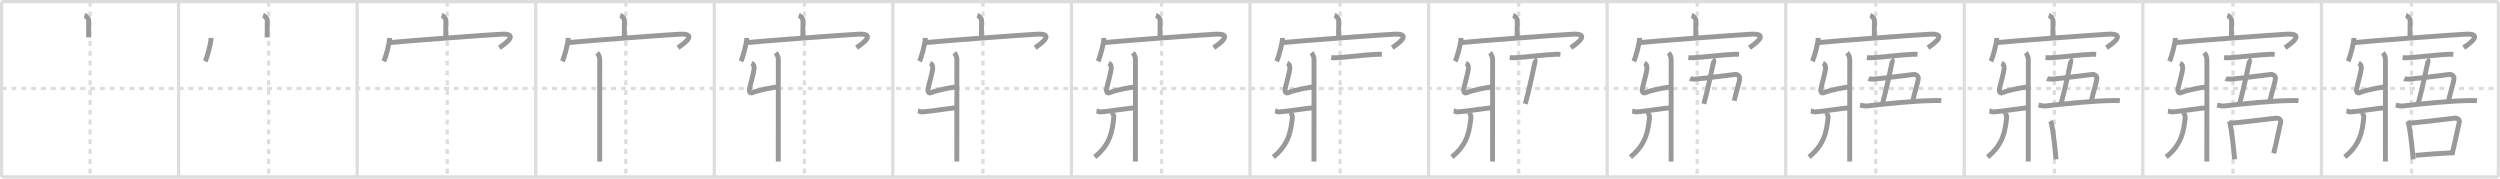 <svg width="1526px" height="109px" viewBox="0 0 1526 109" xmlns="http://www.w3.org/2000/svg" xmlns:xlink="http://www.w3.org/1999/xlink" xml:space="preserve" version="1.1" baseProfile="full">
<line x1="1" y1="1" x2="1525" y2="1" style="stroke:#ddd;stroke-width:2"></line>
<line x1="1" y1="1" x2="1" y2="108" style="stroke:#ddd;stroke-width:2"></line>
<line x1="1" y1="108" x2="1525" y2="108" style="stroke:#ddd;stroke-width:2"></line>
<line x1="1525" y1="1" x2="1525" y2="108" style="stroke:#ddd;stroke-width:2"></line>
<line x1="109" y1="1" x2="109" y2="108" style="stroke:#ddd;stroke-width:2"></line>
<line x1="218" y1="1" x2="218" y2="108" style="stroke:#ddd;stroke-width:2"></line>
<line x1="327" y1="1" x2="327" y2="108" style="stroke:#ddd;stroke-width:2"></line>
<line x1="436" y1="1" x2="436" y2="108" style="stroke:#ddd;stroke-width:2"></line>
<line x1="545" y1="1" x2="545" y2="108" style="stroke:#ddd;stroke-width:2"></line>
<line x1="654" y1="1" x2="654" y2="108" style="stroke:#ddd;stroke-width:2"></line>
<line x1="763" y1="1" x2="763" y2="108" style="stroke:#ddd;stroke-width:2"></line>
<line x1="872" y1="1" x2="872" y2="108" style="stroke:#ddd;stroke-width:2"></line>
<line x1="981" y1="1" x2="981" y2="108" style="stroke:#ddd;stroke-width:2"></line>
<line x1="1090" y1="1" x2="1090" y2="108" style="stroke:#ddd;stroke-width:2"></line>
<line x1="1199" y1="1" x2="1199" y2="108" style="stroke:#ddd;stroke-width:2"></line>
<line x1="1308" y1="1" x2="1308" y2="108" style="stroke:#ddd;stroke-width:2"></line>
<line x1="1417" y1="1" x2="1417" y2="108" style="stroke:#ddd;stroke-width:2"></line>
<line x1="1" y1="54" x2="1525" y2="54" style="stroke:#ddd;stroke-width:2;stroke-dasharray:3 3"></line>
<line x1="55" y1="1" x2="55" y2="108" style="stroke:#ddd;stroke-width:2;stroke-dasharray:3 3"></line>
<line x1="164" y1="1" x2="164" y2="108" style="stroke:#ddd;stroke-width:2;stroke-dasharray:3 3"></line>
<line x1="273" y1="1" x2="273" y2="108" style="stroke:#ddd;stroke-width:2;stroke-dasharray:3 3"></line>
<line x1="382" y1="1" x2="382" y2="108" style="stroke:#ddd;stroke-width:2;stroke-dasharray:3 3"></line>
<line x1="491" y1="1" x2="491" y2="108" style="stroke:#ddd;stroke-width:2;stroke-dasharray:3 3"></line>
<line x1="600" y1="1" x2="600" y2="108" style="stroke:#ddd;stroke-width:2;stroke-dasharray:3 3"></line>
<line x1="709" y1="1" x2="709" y2="108" style="stroke:#ddd;stroke-width:2;stroke-dasharray:3 3"></line>
<line x1="818" y1="1" x2="818" y2="108" style="stroke:#ddd;stroke-width:2;stroke-dasharray:3 3"></line>
<line x1="927" y1="1" x2="927" y2="108" style="stroke:#ddd;stroke-width:2;stroke-dasharray:3 3"></line>
<line x1="1036" y1="1" x2="1036" y2="108" style="stroke:#ddd;stroke-width:2;stroke-dasharray:3 3"></line>
<line x1="1145" y1="1" x2="1145" y2="108" style="stroke:#ddd;stroke-width:2;stroke-dasharray:3 3"></line>
<line x1="1254" y1="1" x2="1254" y2="108" style="stroke:#ddd;stroke-width:2;stroke-dasharray:3 3"></line>
<line x1="1363" y1="1" x2="1363" y2="108" style="stroke:#ddd;stroke-width:2;stroke-dasharray:3 3"></line>
<line x1="1472" y1="1" x2="1472" y2="108" style="stroke:#ddd;stroke-width:2;stroke-dasharray:3 3"></line>
<path d="M51.57,9.34c1.07,0.35,2.6,2.06,2.57,3.07c-0.08,3.17-0.08,7.53-0.08,10.42" style="fill:none;stroke:#999;stroke-width:3"></path>

<path d="M160.57,9.34c1.07,0.35,2.6,2.06,2.57,3.07c-0.08,3.17-0.08,7.53-0.08,10.42" style="fill:none;stroke:#999;stroke-width:3"></path>
<path d="M128.83,23.16c0,3.23-2.46,12.1-3.58,14.25" style="fill:none;stroke:#999;stroke-width:3"></path>

<path d="M269.57,9.34c1.07,0.35,2.6,2.06,2.57,3.07c-0.08,3.17-0.08,7.53-0.08,10.42" style="fill:none;stroke:#999;stroke-width:3"></path>
<path d="M237.83,23.16c0,3.23-2.46,12.1-3.58,14.25" style="fill:none;stroke:#999;stroke-width:3"></path>
<path d="M237.53,26.03c9.16-0.95,61.05-4.81,68.48-5.17c11.62-0.56,1.74,6.24-1.16,8.27" style="fill:none;stroke:#999;stroke-width:3"></path>

<path d="M378.57,9.34c1.07,0.35,2.6,2.06,2.57,3.07c-0.08,3.17-0.08,7.53-0.08,10.42" style="fill:none;stroke:#999;stroke-width:3"></path>
<path d="M346.83,23.16c0,3.23-2.46,12.1-3.58,14.25" style="fill:none;stroke:#999;stroke-width:3"></path>
<path d="M346.53,26.03c9.16-0.95,61.05-4.81,68.48-5.17c11.62-0.56,1.74,6.24-1.16,8.27" style="fill:none;stroke:#999;stroke-width:3"></path>
<path d="M364.48,32.22c0.97,1.03,1.6,2.79,1.6,4c0,11.62-0.03,58.45-0.03,62.4" style="fill:none;stroke:#999;stroke-width:3"></path>

<path d="M487.57,9.34c1.07,0.35,2.6,2.06,2.57,3.07c-0.08,3.17-0.08,7.53-0.08,10.42" style="fill:none;stroke:#999;stroke-width:3"></path>
<path d="M455.83,23.16c0,3.23-2.46,12.1-3.58,14.25" style="fill:none;stroke:#999;stroke-width:3"></path>
<path d="M455.53,26.03c9.16-0.95,61.05-4.81,68.48-5.17c11.62-0.56,1.74,6.24-1.16,8.27" style="fill:none;stroke:#999;stroke-width:3"></path>
<path d="M473.48,32.22c0.97,1.03,1.6,2.79,1.6,4c0,11.62-0.03,58.45-0.03,62.4" style="fill:none;stroke:#999;stroke-width:3"></path>
<path d="M458.7,38.63c1.1,0.48,1.52,1.04,1.62,2.62c0.14,2.37-2.6,11.02-2.94,13.51c-0.11,0.79,0.31,2.47,1.83,1.85c4.54-1.85,11.77-3.07,15.45-3.56" style="fill:none;stroke:#999;stroke-width:3"></path>

<path d="M596.57,9.34c1.07,0.35,2.6,2.06,2.57,3.07c-0.08,3.17-0.08,7.53-0.08,10.42" style="fill:none;stroke:#999;stroke-width:3"></path>
<path d="M564.83,23.16c0,3.23-2.46,12.1-3.58,14.25" style="fill:none;stroke:#999;stroke-width:3"></path>
<path d="M564.53,26.03c9.16-0.95,61.05-4.81,68.48-5.17c11.62-0.56,1.74,6.24-1.16,8.27" style="fill:none;stroke:#999;stroke-width:3"></path>
<path d="M582.48,32.22c0.97,1.03,1.6,2.79,1.6,4c0,11.62-0.03,58.45-0.03,62.4" style="fill:none;stroke:#999;stroke-width:3"></path>
<path d="M567.7,38.63c1.1,0.48,1.52,1.04,1.62,2.62c0.14,2.37-2.6,11.02-2.94,13.51c-0.11,0.79,0.31,2.47,1.83,1.85c4.54-1.85,11.77-3.07,15.45-3.56" style="fill:none;stroke:#999;stroke-width:3"></path>
<path d="M560.3,67.75c1.23,0.17,1.48,0.66,2.92,0.55c6.15-0.49,16.34-2.26,20.64-2.53" style="fill:none;stroke:#999;stroke-width:3"></path>

<path d="M705.57,9.34c1.07,0.35,2.6,2.06,2.57,3.07c-0.08,3.17-0.08,7.53-0.08,10.42" style="fill:none;stroke:#999;stroke-width:3"></path>
<path d="M673.83,23.16c0,3.23-2.46,12.1-3.58,14.25" style="fill:none;stroke:#999;stroke-width:3"></path>
<path d="M673.53,26.03c9.16-0.95,61.05-4.81,68.48-5.17c11.62-0.56,1.74,6.24-1.16,8.27" style="fill:none;stroke:#999;stroke-width:3"></path>
<path d="M691.48,32.22c0.97,1.03,1.6,2.79,1.6,4c0,11.62-0.03,58.45-0.03,62.4" style="fill:none;stroke:#999;stroke-width:3"></path>
<path d="M676.7,38.63c1.1,0.48,1.52,1.04,1.62,2.62c0.14,2.37-2.6,11.02-2.94,13.51c-0.11,0.79,0.31,2.47,1.83,1.85c4.54-1.85,11.77-3.07,15.45-3.56" style="fill:none;stroke:#999;stroke-width:3"></path>
<path d="M669.3,67.75c1.23,0.17,1.48,0.66,2.92,0.55c6.15-0.49,16.34-2.26,20.64-2.53" style="fill:none;stroke:#999;stroke-width:3"></path>
<path d="M679.16,69.02c0.03,0.63,0.82,1.63,0.72,2.54C679.0,79.5,678.0,88,668.23,95.84" style="fill:none;stroke:#999;stroke-width:3"></path>

<path d="M814.57,9.34c1.07,0.35,2.6,2.06,2.57,3.07c-0.08,3.17-0.08,7.53-0.08,10.42" style="fill:none;stroke:#999;stroke-width:3"></path>
<path d="M782.83,23.16c0,3.23-2.46,12.1-3.58,14.25" style="fill:none;stroke:#999;stroke-width:3"></path>
<path d="M782.53,26.03c9.16-0.95,61.05-4.81,68.48-5.17c11.62-0.56,1.74,6.24-1.16,8.27" style="fill:none;stroke:#999;stroke-width:3"></path>
<path d="M800.48,32.22c0.97,1.03,1.6,2.79,1.6,4c0,11.62-0.03,58.45-0.03,62.4" style="fill:none;stroke:#999;stroke-width:3"></path>
<path d="M785.7,38.63c1.1,0.48,1.52,1.04,1.62,2.62c0.14,2.37-2.6,11.02-2.94,13.51c-0.11,0.79,0.31,2.47,1.83,1.85c4.54-1.85,11.77-3.07,15.45-3.56" style="fill:none;stroke:#999;stroke-width:3"></path>
<path d="M778.3,67.75c1.23,0.17,1.48,0.66,2.92,0.55c6.15-0.49,16.34-2.26,20.64-2.53" style="fill:none;stroke:#999;stroke-width:3"></path>
<path d="M788.16,69.02c0.03,0.63,0.82,1.63,0.72,2.54C788.0,79.5,787.0,88,777.23,95.84" style="fill:none;stroke:#999;stroke-width:3"></path>
<path d="M812.55,35.17c0.84,0.1,2.39,0.09,3.22,0.06C821.5,35,832.5,33.5,840.53,33.13c1.4-0.06,2.25,0.01,2.95,0.06" style="fill:none;stroke:#999;stroke-width:3"></path>

<path d="M923.57,9.34c1.07,0.35,2.6,2.06,2.57,3.07c-0.08,3.17-0.08,7.53-0.08,10.42" style="fill:none;stroke:#999;stroke-width:3"></path>
<path d="M891.83,23.16c0,3.23-2.46,12.1-3.58,14.25" style="fill:none;stroke:#999;stroke-width:3"></path>
<path d="M891.53,26.03c9.16-0.95,61.05-4.81,68.48-5.17c11.62-0.56,1.74,6.24-1.16,8.27" style="fill:none;stroke:#999;stroke-width:3"></path>
<path d="M909.48,32.22c0.97,1.03,1.6,2.79,1.6,4c0,11.62-0.03,58.45-0.03,62.4" style="fill:none;stroke:#999;stroke-width:3"></path>
<path d="M894.7,38.63c1.1,0.48,1.52,1.04,1.62,2.62c0.14,2.37-2.6,11.02-2.94,13.51c-0.11,0.79,0.31,2.47,1.83,1.85c4.54-1.85,11.77-3.07,15.45-3.56" style="fill:none;stroke:#999;stroke-width:3"></path>
<path d="M887.3,67.75c1.23,0.17,1.48,0.66,2.92,0.55c6.15-0.49,16.34-2.26,20.64-2.53" style="fill:none;stroke:#999;stroke-width:3"></path>
<path d="M897.16,69.02c0.03,0.63,0.82,1.63,0.72,2.54C897.0,79.5,896.0,88,886.23,95.84" style="fill:none;stroke:#999;stroke-width:3"></path>
<path d="M921.55,35.17c0.84,0.1,2.39,0.09,3.22,0.06C930.5,35,941.5,33.5,949.53,33.13c1.4-0.06,2.25,0.01,2.95,0.06" style="fill:none;stroke:#999;stroke-width:3"></path>
<path d="M936.56,36.08c0.23,0.17,0.61,0.76,0.53,1.16c-0.83,3.88-3.59,17.26-6.06,26.14" style="fill:none;stroke:#999;stroke-width:3"></path>

<path d="M1032.57,9.34c1.07,0.35,2.6,2.06,2.57,3.07c-0.08,3.17-0.08,7.53-0.08,10.42" style="fill:none;stroke:#999;stroke-width:3"></path>
<path d="M1000.83,23.16c0,3.23-2.46,12.1-3.58,14.25" style="fill:none;stroke:#999;stroke-width:3"></path>
<path d="M1000.53,26.03c9.16-0.95,61.05-4.81,68.48-5.17c11.62-0.56,1.74,6.24-1.16,8.27" style="fill:none;stroke:#999;stroke-width:3"></path>
<path d="M1018.48,32.22c0.97,1.03,1.6,2.79,1.6,4c0,11.62-0.03,58.45-0.03,62.4" style="fill:none;stroke:#999;stroke-width:3"></path>
<path d="M1003.7,38.63c1.1,0.48,1.52,1.04,1.62,2.62c0.14,2.37-2.6,11.02-2.94,13.51c-0.11,0.79,0.31,2.47,1.83,1.85c4.54-1.85,11.77-3.07,15.45-3.56" style="fill:none;stroke:#999;stroke-width:3"></path>
<path d="M996.3,67.75c1.23,0.17,1.48,0.66,2.92,0.55c6.15-0.49,16.34-2.26,20.64-2.53" style="fill:none;stroke:#999;stroke-width:3"></path>
<path d="M1006.16,69.02c0.03,0.63,0.82,1.63,0.72,2.54C1006.0,79.5,1005.0,88,995.23,95.84" style="fill:none;stroke:#999;stroke-width:3"></path>
<path d="M1030.55,35.17c0.84,0.1,2.39,0.09,3.22,0.06C1039.5,35,1050.5,33.5,1058.53,33.13c1.4-0.06,2.25,0.01,2.95,0.06" style="fill:none;stroke:#999;stroke-width:3"></path>
<path d="M1045.56,36.08c0.23,0.17,0.61,0.76,0.53,1.16c-0.83,3.88-3.59,17.26-6.06,26.14" style="fill:none;stroke:#999;stroke-width:3"></path>
<path d="M1031.54,47.95c0.67,0.3,2.42,0.39,2.97,0.35c7.25-0.55,19.23-2.31,24.71-2.87c1.26-0.13,2.7,0.94,2.7,2.24c0,2.23-2.33,8.94-3.34,13.82" style="fill:none;stroke:#999;stroke-width:3"></path>

<path d="M1141.57,9.34c1.07,0.35,2.6,2.06,2.57,3.07c-0.08,3.17-0.08,7.53-0.08,10.42" style="fill:none;stroke:#999;stroke-width:3"></path>
<path d="M1109.83,23.16c0,3.23-2.46,12.1-3.58,14.25" style="fill:none;stroke:#999;stroke-width:3"></path>
<path d="M1109.53,26.03c9.16-0.95,61.05-4.81,68.48-5.17c11.62-0.56,1.74,6.24-1.16,8.27" style="fill:none;stroke:#999;stroke-width:3"></path>
<path d="M1127.48,32.22c0.97,1.03,1.6,2.79,1.6,4c0,11.62-0.03,58.45-0.03,62.4" style="fill:none;stroke:#999;stroke-width:3"></path>
<path d="M1112.7,38.63c1.1,0.48,1.52,1.04,1.62,2.62c0.14,2.37-2.6,11.02-2.94,13.51c-0.11,0.79,0.31,2.47,1.83,1.85c4.54-1.85,11.77-3.07,15.45-3.56" style="fill:none;stroke:#999;stroke-width:3"></path>
<path d="M1105.3,67.75c1.23,0.17,1.48,0.66,2.92,0.55c6.15-0.49,16.34-2.26,20.64-2.53" style="fill:none;stroke:#999;stroke-width:3"></path>
<path d="M1115.16,69.02c0.03,0.63,0.82,1.63,0.72,2.54C1115.0,79.5,1114.0,88,1104.23,95.84" style="fill:none;stroke:#999;stroke-width:3"></path>
<path d="M1139.55,35.17c0.84,0.1,2.39,0.09,3.22,0.06C1148.5,35,1159.5,33.5,1167.53,33.13c1.4-0.06,2.25,0.01,2.95,0.06" style="fill:none;stroke:#999;stroke-width:3"></path>
<path d="M1154.56,36.08c0.23,0.17,0.61,0.76,0.53,1.16c-0.83,3.88-3.59,17.26-6.06,26.14" style="fill:none;stroke:#999;stroke-width:3"></path>
<path d="M1140.54,47.95c0.67,0.3,2.42,0.39,2.97,0.35c7.25-0.55,19.23-2.31,24.71-2.87c1.26-0.13,2.7,0.94,2.7,2.24c0,2.23-2.33,8.94-3.34,13.82" style="fill:none;stroke:#999;stroke-width:3"></path>
<path d="M1135.33,64.15c0.91,0.18,3.16,0.66,4.06,0.56c12.48-1.43,29.1-3.21,41.82-3.34c1.51-0.02,3-0.01,3.76,0.07" style="fill:none;stroke:#999;stroke-width:3"></path>

<path d="M1250.57,9.34c1.07,0.35,2.6,2.06,2.57,3.07c-0.08,3.17-0.08,7.53-0.08,10.42" style="fill:none;stroke:#999;stroke-width:3"></path>
<path d="M1218.83,23.16c0,3.23-2.46,12.1-3.58,14.25" style="fill:none;stroke:#999;stroke-width:3"></path>
<path d="M1218.53,26.03c9.16-0.95,61.05-4.81,68.48-5.17c11.62-0.56,1.74,6.24-1.16,8.27" style="fill:none;stroke:#999;stroke-width:3"></path>
<path d="M1236.48,32.22c0.97,1.03,1.6,2.79,1.6,4c0,11.62-0.03,58.45-0.03,62.4" style="fill:none;stroke:#999;stroke-width:3"></path>
<path d="M1221.7,38.63c1.1,0.48,1.52,1.04,1.62,2.62c0.14,2.37-2.6,11.02-2.94,13.51c-0.11,0.79,0.31,2.47,1.83,1.85c4.54-1.85,11.77-3.07,15.45-3.56" style="fill:none;stroke:#999;stroke-width:3"></path>
<path d="M1214.3,67.75c1.23,0.17,1.48,0.66,2.92,0.55c6.15-0.49,16.34-2.26,20.64-2.53" style="fill:none;stroke:#999;stroke-width:3"></path>
<path d="M1224.16,69.02c0.03,0.63,0.82,1.63,0.72,2.54C1224.0,79.5,1223.0,88,1213.23,95.84" style="fill:none;stroke:#999;stroke-width:3"></path>
<path d="M1248.55,35.17c0.84,0.1,2.39,0.09,3.22,0.06C1257.5,35,1268.5,33.5,1276.53,33.13c1.4-0.06,2.25,0.01,2.95,0.06" style="fill:none;stroke:#999;stroke-width:3"></path>
<path d="M1263.56,36.08c0.23,0.17,0.61,0.76,0.53,1.16c-0.83,3.88-3.59,17.26-6.06,26.14" style="fill:none;stroke:#999;stroke-width:3"></path>
<path d="M1249.54,47.95c0.67,0.3,2.42,0.39,2.97,0.35c7.25-0.55,19.23-2.31,24.71-2.87c1.26-0.13,2.7,0.94,2.7,2.24c0,2.23-2.33,8.94-3.34,13.82" style="fill:none;stroke:#999;stroke-width:3"></path>
<path d="M1244.33,64.15c0.91,0.18,3.16,0.66,4.06,0.56c12.48-1.43,29.1-3.21,41.82-3.34c1.51-0.02,3-0.01,3.76,0.07" style="fill:none;stroke:#999;stroke-width:3"></path>
<path d="M1251.52,73.96c0.28,0.44,0.57,0.8,0.69,1.34c0.97,4.31,2.13,14.2,2.8,21.95" style="fill:none;stroke:#999;stroke-width:3"></path>

<path d="M1359.57,9.34c1.07,0.35,2.6,2.06,2.57,3.07c-0.08,3.17-0.08,7.53-0.08,10.42" style="fill:none;stroke:#999;stroke-width:3"></path>
<path d="M1327.83,23.16c0,3.23-2.46,12.1-3.58,14.25" style="fill:none;stroke:#999;stroke-width:3"></path>
<path d="M1327.53,26.03c9.16-0.95,61.05-4.81,68.48-5.17c11.62-0.56,1.74,6.24-1.16,8.27" style="fill:none;stroke:#999;stroke-width:3"></path>
<path d="M1345.48,32.22c0.97,1.03,1.6,2.79,1.6,4c0,11.62-0.03,58.45-0.03,62.4" style="fill:none;stroke:#999;stroke-width:3"></path>
<path d="M1330.7,38.63c1.1,0.48,1.52,1.04,1.62,2.62c0.14,2.37-2.6,11.02-2.94,13.51c-0.11,0.79,0.31,2.47,1.83,1.85c4.54-1.85,11.77-3.07,15.45-3.56" style="fill:none;stroke:#999;stroke-width:3"></path>
<path d="M1323.3,67.75c1.23,0.17,1.48,0.66,2.92,0.55c6.15-0.49,16.34-2.26,20.64-2.53" style="fill:none;stroke:#999;stroke-width:3"></path>
<path d="M1333.16,69.02c0.03,0.63,0.82,1.63,0.72,2.54C1333.0,79.5,1332.0,88,1322.23,95.84" style="fill:none;stroke:#999;stroke-width:3"></path>
<path d="M1357.55,35.17c0.84,0.1,2.39,0.09,3.22,0.06C1366.5,35,1377.5,33.5,1385.53,33.13c1.4-0.06,2.25,0.01,2.95,0.06" style="fill:none;stroke:#999;stroke-width:3"></path>
<path d="M1372.56,36.08c0.23,0.17,0.61,0.76,0.53,1.16c-0.83,3.88-3.59,17.26-6.06,26.14" style="fill:none;stroke:#999;stroke-width:3"></path>
<path d="M1358.54,47.95c0.67,0.3,2.42,0.39,2.97,0.35c7.25-0.55,19.23-2.31,24.71-2.87c1.26-0.13,2.7,0.94,2.7,2.24c0,2.23-2.33,8.94-3.34,13.82" style="fill:none;stroke:#999;stroke-width:3"></path>
<path d="M1353.33,64.15c0.91,0.18,3.16,0.66,4.06,0.56c12.48-1.43,29.1-3.21,41.82-3.34c1.51-0.02,3-0.01,3.76,0.07" style="fill:none;stroke:#999;stroke-width:3"></path>
<path d="M1360.52,73.96c0.28,0.44,0.57,0.8,0.69,1.34c0.97,4.31,2.13,14.2,2.8,21.95" style="fill:none;stroke:#999;stroke-width:3"></path>
<path d="M1361.25,75.29c10.75-1.04,22.57-2.6,28.01-3.15c1.99-0.2,3.18,1.19,2.9,2.37c-1.18,4.89-2.56,12.3-4.31,19.06" style="fill:none;stroke:#999;stroke-width:3"></path>

<path d="M1468.57,9.34c1.07,0.35,2.6,2.06,2.57,3.07c-0.08,3.17-0.08,7.53-0.08,10.42" style="fill:none;stroke:#999;stroke-width:3"></path>
<path d="M1436.83,23.16c0,3.23-2.46,12.1-3.58,14.25" style="fill:none;stroke:#999;stroke-width:3"></path>
<path d="M1436.53,26.03c9.16-0.95,61.05-4.81,68.48-5.17c11.62-0.56,1.74,6.24-1.16,8.27" style="fill:none;stroke:#999;stroke-width:3"></path>
<path d="M1454.48,32.22c0.97,1.03,1.6,2.79,1.6,4c0,11.62-0.03,58.45-0.03,62.4" style="fill:none;stroke:#999;stroke-width:3"></path>
<path d="M1439.7,38.63c1.1,0.48,1.52,1.04,1.62,2.62c0.14,2.37-2.6,11.02-2.94,13.51c-0.11,0.79,0.31,2.47,1.83,1.85c4.54-1.85,11.77-3.07,15.45-3.56" style="fill:none;stroke:#999;stroke-width:3"></path>
<path d="M1432.3,67.75c1.23,0.17,1.48,0.66,2.92,0.55c6.15-0.49,16.34-2.26,20.64-2.53" style="fill:none;stroke:#999;stroke-width:3"></path>
<path d="M1442.16,69.02c0.03,0.63,0.82,1.63,0.72,2.54C1442.0,79.5,1441.0,88,1431.23,95.84" style="fill:none;stroke:#999;stroke-width:3"></path>
<path d="M1466.55,35.17c0.84,0.1,2.39,0.09,3.22,0.06C1475.5,35,1486.5,33.5,1494.53,33.13c1.4-0.06,2.25,0.01,2.95,0.06" style="fill:none;stroke:#999;stroke-width:3"></path>
<path d="M1481.56,36.08c0.23,0.17,0.61,0.76,0.53,1.16c-0.83,3.88-3.59,17.26-6.06,26.14" style="fill:none;stroke:#999;stroke-width:3"></path>
<path d="M1467.54,47.95c0.67,0.3,2.42,0.39,2.97,0.35c7.25-0.55,19.23-2.31,24.71-2.87c1.26-0.13,2.7,0.94,2.7,2.24c0,2.23-2.33,8.94-3.34,13.82" style="fill:none;stroke:#999;stroke-width:3"></path>
<path d="M1462.33,64.15c0.91,0.18,3.16,0.66,4.06,0.56c12.48-1.43,29.1-3.21,41.82-3.34c1.51-0.02,3-0.01,3.76,0.07" style="fill:none;stroke:#999;stroke-width:3"></path>
<path d="M1469.52,73.96c0.28,0.44,0.57,0.8,0.69,1.34c0.97,4.31,2.13,14.2,2.8,21.95" style="fill:none;stroke:#999;stroke-width:3"></path>
<path d="M1470.25,75.29c10.75-1.04,22.57-2.6,28.01-3.15c1.99-0.2,3.18,1.19,2.9,2.37c-1.18,4.89-2.56,12.3-4.31,19.06" style="fill:none;stroke:#999;stroke-width:3"></path>
<path d="M1474.36,94.84c6.39-0.62,14.71-1.21,23.98-1.67" style="fill:none;stroke:#999;stroke-width:3"></path>

</svg>